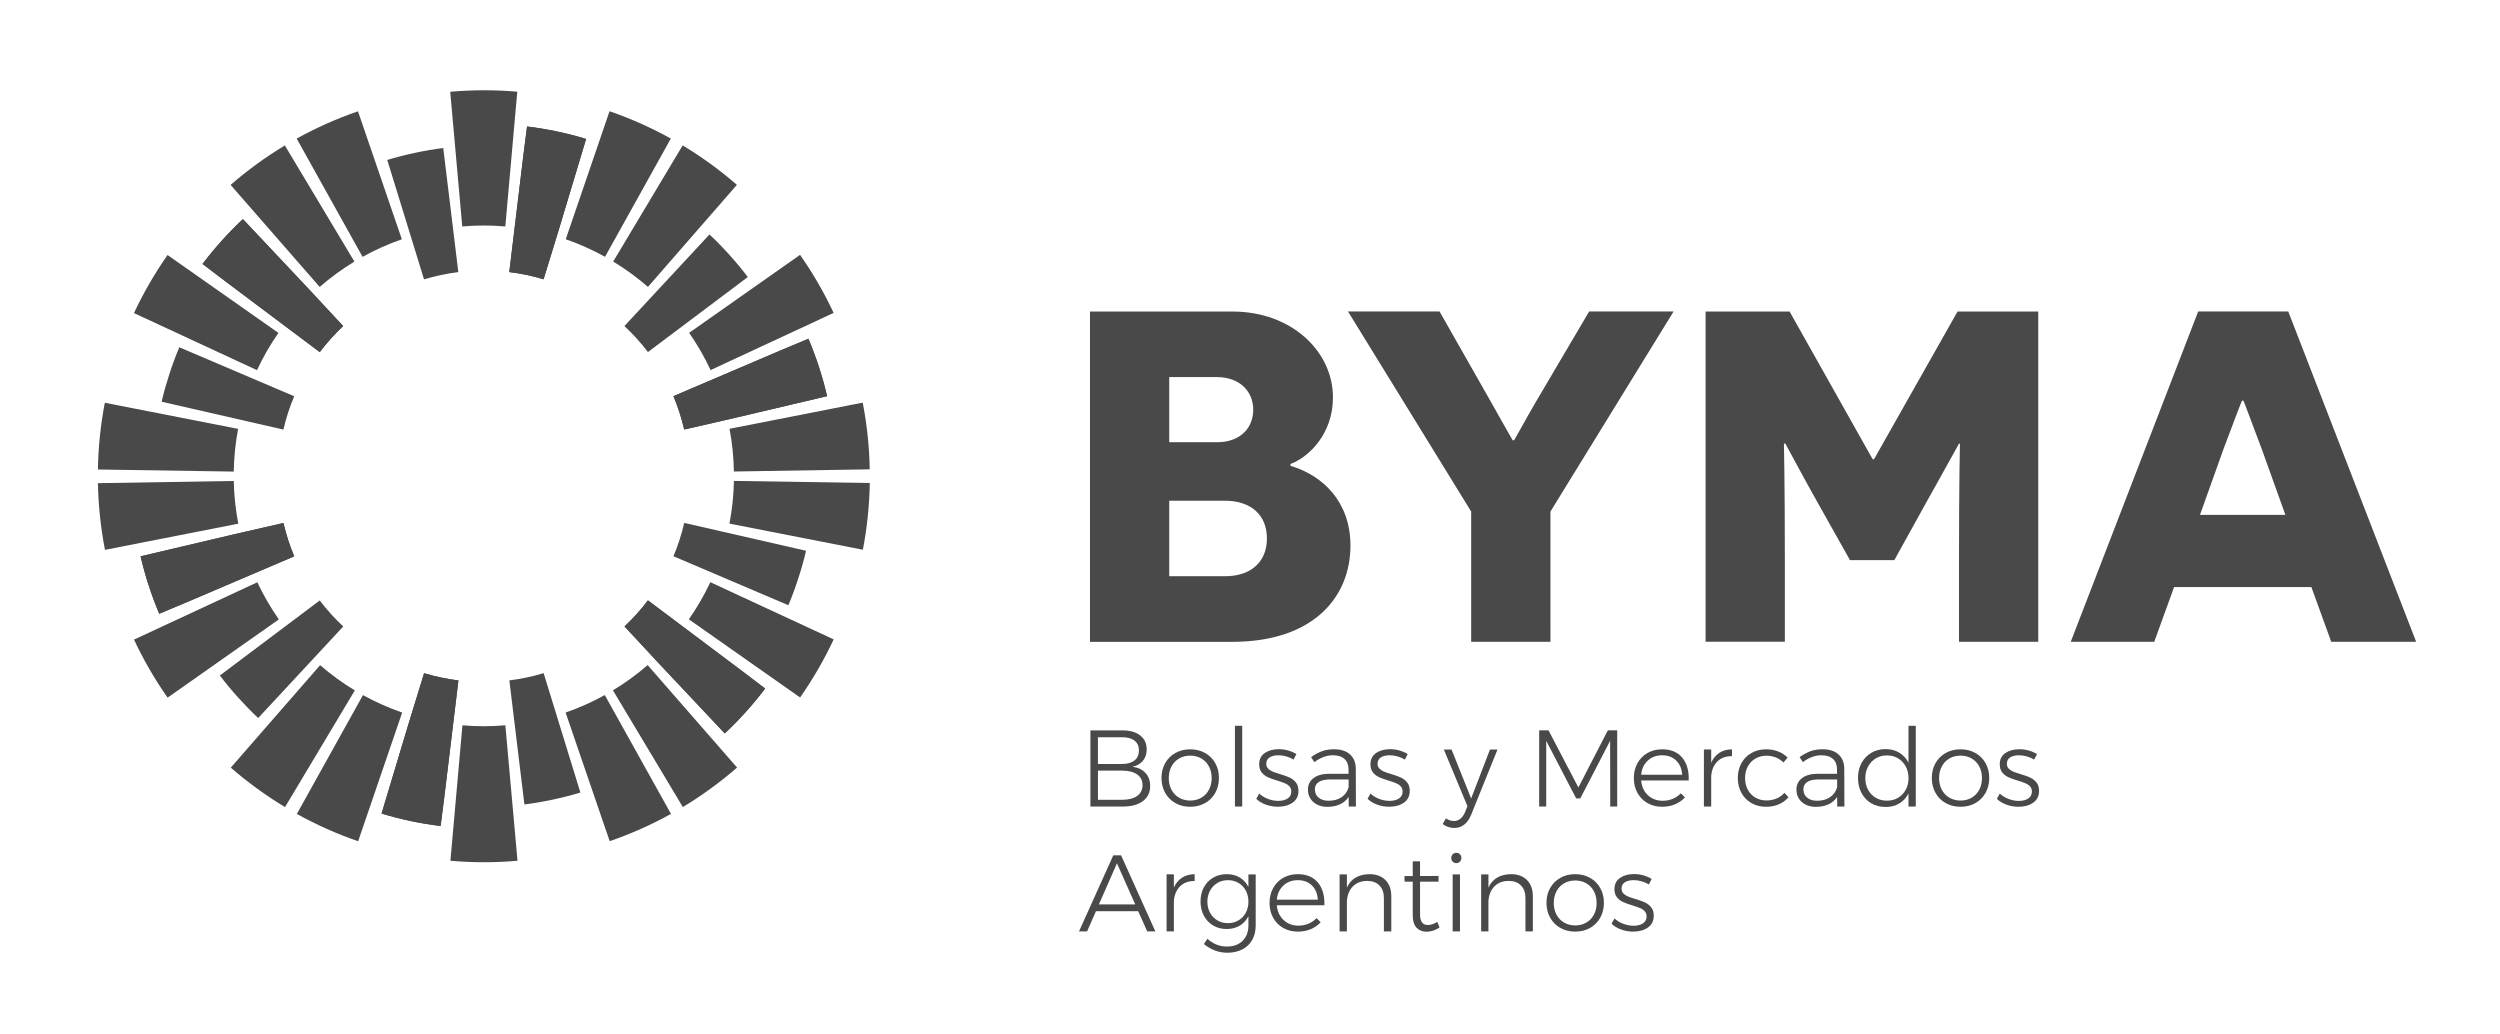 <svg width="104" height="43" viewBox="0 0 104 43" fill="none" xmlns="http://www.w3.org/2000/svg">
<g opacity="0.8">
<path d="M19.066 11.319L18.439 6.158C17.745 6.239 16.798 6.44 16.11 6.654L17.639 11.62C18.1 11.481 18.58 11.38 19.066 11.319Z" fill="#1D1B1B"/>
<path d="M7.459 14.447C7.182 15.089 6.883 16.01 6.724 16.712L11.79 17.871C11.9 17.396 12.051 16.929 12.239 16.484L7.459 14.447Z" fill="#1D1B1B"/>
<path d="M10.741 29.87L14.279 26.061C13.92 25.725 13.592 25.363 13.302 24.979L9.147 28.1C9.563 28.661 10.211 29.379 10.741 29.87Z" fill="#1D1B1B"/>
<path d="M21.189 28.304L21.815 33.465C22.51 33.384 23.456 33.183 24.144 32.969L22.615 28.002C22.155 28.142 21.676 28.244 21.189 28.304Z" fill="#1D1B1B"/>
<path d="M32.795 25.177C33.073 24.535 33.372 23.613 33.531 22.912L28.465 21.753C28.354 22.228 28.203 22.694 28.015 23.14L32.795 25.177Z" fill="#1D1B1B"/>
<path d="M29.514 9.754L25.976 13.564C26.334 13.898 26.663 14.262 26.954 14.645L31.108 11.525C30.69 10.962 30.042 10.242 29.514 9.754Z" fill="#1D1B1B"/>
<path d="M13.301 14.648C13.598 14.257 13.925 13.892 14.276 13.564L12.851 12.031L10.105 9.115C9.493 9.688 8.929 10.316 8.425 10.981L9.396 11.719L13.301 14.648Z" fill="#1D1B1B"/>
<path d="M6.625 25.531L7.774 25.049L12.24 23.143C12.053 22.702 11.903 22.235 11.791 21.756L9.749 22.224L5.848 23.143C6.037 23.956 6.298 24.759 6.625 25.531Z" fill="#1D1B1B"/>
<path d="M17.642 28.006L17.01 30.062L15.873 33.844C16.671 34.087 17.497 34.261 18.33 34.362L18.491 33.096L19.07 28.307C18.58 28.245 18.1 28.144 17.642 28.006Z" fill="#1D1B1B"/>
<path d="M26.954 24.976C26.659 25.366 26.331 25.731 25.98 26.06L27.432 27.622L30.15 30.51C30.762 29.937 31.327 29.309 31.83 28.644L30.835 27.888L26.954 24.976Z" fill="#1D1B1B"/>
<path d="M33.629 14.092L32.482 14.573L28.015 16.48C28.201 16.922 28.352 17.388 28.463 17.868L30.568 17.385L34.407 16.48C34.218 15.667 33.957 14.864 33.629 14.092Z" fill="#1D1B1B"/>
<path d="M22.613 11.618L23.235 9.592L24.382 5.779C23.583 5.538 22.757 5.363 21.925 5.262L21.771 6.47L21.186 11.318C21.674 11.377 22.154 11.479 22.613 11.618Z" fill="#1D1B1B"/>
<path d="M13.301 14.648C13.598 14.257 13.925 13.892 14.276 13.564L12.851 12.031L10.105 9.115C9.493 9.688 8.929 10.316 8.425 10.981L9.396 11.719L13.301 14.648Z" fill="#1D1B1B"/>
<path d="M6.625 25.531L7.774 25.049L12.24 23.143C12.053 22.702 11.903 22.235 11.791 21.756L9.749 22.224L5.848 23.143C6.037 23.956 6.298 24.759 6.625 25.531Z" fill="#1D1B1B"/>
<path d="M17.642 28.006L17.01 30.062L15.873 33.844C16.671 34.087 17.497 34.261 18.33 34.362L18.491 33.096L19.07 28.307C18.58 28.245 18.1 28.144 17.642 28.006Z" fill="#1D1B1B"/>
<path d="M26.954 24.976C26.659 25.366 26.331 25.731 25.98 26.06L27.432 27.622L30.15 30.51C30.762 29.937 31.327 29.309 31.83 28.644L30.835 27.888L26.954 24.976Z" fill="#1D1B1B"/>
<path d="M33.629 14.092L32.482 14.573L28.015 16.48C28.201 16.922 28.352 17.388 28.463 17.868L30.568 17.385L34.407 16.48C34.218 15.667 33.957 14.864 33.629 14.092Z" fill="#1D1B1B"/>
<path d="M22.613 11.618L23.235 9.592L24.382 5.779C23.583 5.538 22.757 5.363 21.925 5.262L21.771 6.47L21.186 11.318C21.674 11.377 22.154 11.479 22.613 11.618Z" fill="#1D1B1B"/>
<path d="M14.892 4.63C14.013 4.933 13.155 5.314 12.342 5.765L15.083 10.685C15.602 10.397 16.148 10.151 16.717 9.954L14.892 4.63Z" fill="#1D1B1B"/>
<path d="M4.361 16.755C4.185 17.663 4.088 18.597 4.073 19.531L9.724 19.618C9.734 19.012 9.796 18.418 9.906 17.841L4.361 16.755Z" fill="#1D1B1B"/>
<path d="M9.6 31.934C10.304 32.545 11.063 33.097 11.856 33.576L14.761 28.721C14.249 28.412 13.766 28.061 13.317 27.671L9.6 31.934Z" fill="#1D1B1B"/>
<path d="M25.363 34.993C26.242 34.691 27.099 34.309 27.913 33.859L25.159 28.914C24.641 29.201 24.096 29.445 23.529 29.642L25.363 34.993Z" fill="#1D1B1B"/>
<path d="M35.895 22.869C36.071 21.96 36.167 21.027 36.183 20.093L30.531 20.006C30.52 20.612 30.456 21.205 30.344 21.782L35.895 22.869Z" fill="#1D1B1B"/>
<path d="M30.655 7.69C29.951 7.078 29.192 6.526 28.399 6.048L25.509 10.88C26.021 11.191 26.504 11.544 26.954 11.935L30.655 7.69Z" fill="#1D1B1B"/>
<path d="M11.85 6.05C11.053 6.53 10.294 7.082 9.593 7.692L13.299 11.937C13.748 11.546 14.231 11.192 14.743 10.881L11.85 6.05Z" fill="#1D1B1B"/>
<path d="M4.074 20.1C4.083 20.571 4.112 21.038 4.16 21.49C4.208 21.944 4.277 22.409 4.367 22.874L9.913 21.785C9.801 21.208 9.737 20.615 9.725 20.008L4.074 20.1Z" fill="#1D1B1B"/>
<path d="M12.349 33.86C13.161 34.31 14.018 34.693 14.899 34.996L16.73 29.643C16.163 29.447 15.617 29.203 15.099 28.916L12.349 33.86Z" fill="#1D1B1B"/>
<path d="M28.406 33.573C29.203 33.093 29.961 32.54 30.662 31.93L26.942 27.668C26.493 28.057 26.01 28.409 25.498 28.718L28.406 33.573Z" fill="#1D1B1B"/>
<path d="M36.181 19.524C36.172 19.053 36.144 18.585 36.096 18.133C36.048 17.68 35.979 17.215 35.889 16.749L30.348 17.838C30.458 18.415 30.52 19.008 30.53 19.615L36.181 19.524Z" fill="#1D1B1B"/>
<path d="M25.213 10.605L27.906 5.764C27.093 5.313 26.236 4.931 25.357 4.627L23.535 9.953C24.104 10.15 24.649 10.395 25.168 10.683L25.213 10.605Z" fill="#1D1B1B"/>
<path d="M6.97 10.609C6.437 11.37 5.967 12.183 5.573 13.024L10.691 15.399C10.944 14.855 11.243 14.337 11.583 13.849L6.97 10.609Z" fill="#1D1B1B"/>
<path d="M5.575 26.607C5.966 27.445 6.436 28.258 6.972 29.022L11.6 25.767C11.26 25.281 10.96 24.764 10.705 24.222L5.575 26.607Z" fill="#1D1B1B"/>
<path d="M33.284 29.015C33.817 28.253 34.287 27.441 34.681 26.599L29.55 24.219C29.296 24.761 28.996 25.277 28.656 25.764L33.284 29.015Z" fill="#1D1B1B"/>
<path d="M34.679 13.017C34.288 12.178 33.818 11.366 33.282 10.602L28.668 13.846C29.008 14.334 29.307 14.851 29.56 15.395L34.679 13.017Z" fill="#1D1B1B"/>
<path d="M21.021 9.42L21.519 3.814C21.066 3.775 20.605 3.755 20.149 3.755C19.678 3.755 19.201 3.776 18.729 3.817L19.23 9.42C19.526 9.395 19.825 9.381 20.127 9.381C20.429 9.382 20.727 9.395 21.021 9.42Z" fill="#1D1B1B"/>
<path d="M19.237 30.173L18.737 35.808C19.209 35.849 19.679 35.869 20.136 35.869C20.59 35.869 21.059 35.849 21.528 35.808L21.023 30.172C20.728 30.197 20.43 30.211 20.128 30.211C19.828 30.211 19.531 30.198 19.237 30.173Z" fill="#1D1B1B"/>
<path d="M53.685 19.379C55.02 19.772 56.179 20.87 56.179 22.695C56.179 24.816 54.667 26.701 51.251 26.701H45.343V12.96H51.271C53.744 12.96 55.451 14.629 55.451 16.533C55.451 18.064 54.431 19.026 53.684 19.301V19.379H53.685ZM50.643 18.396C51.545 18.396 52.134 17.846 52.134 17.042C52.134 16.277 51.566 15.687 50.623 15.687H48.64V18.396H50.643ZM50.957 23.971C52.095 23.971 52.704 23.324 52.704 22.401C52.704 21.419 52.036 20.83 50.957 20.83H48.64V23.971H50.957Z" fill="#1D1B1B"/>
<path d="M64.499 26.698H61.201V21.281L56.077 12.958H59.886L62.005 16.687C62.496 17.551 62.909 18.297 62.928 18.316H62.987C63.007 18.297 63.419 17.531 63.91 16.687L66.108 12.958H69.621L64.498 21.281L64.499 26.698Z" fill="#1D1B1B"/>
<path d="M81.494 23.342C81.494 20.084 81.533 18.474 81.533 18.455H81.494C81.475 18.474 80.806 19.711 80.14 20.888L78.804 23.302H76.96L75.625 20.928C74.938 19.71 74.29 18.473 74.271 18.454H74.211C74.211 18.473 74.25 20.083 74.25 23.341V26.697H70.953V12.959H74.447L77.902 19.102H77.96L81.434 12.959H84.791V26.698H81.494V23.342Z" fill="#1D1B1B"/>
<path d="M90.442 24.422L89.617 26.698H86.143L91.444 12.958H95.192L100.512 26.698H96.979L96.153 24.422H90.442ZM94.092 18.69C93.661 17.551 93.346 16.688 93.326 16.668H93.267C93.247 16.688 92.933 17.532 92.501 18.67L91.52 21.418H95.072L94.092 18.69Z" fill="#1D1B1B"/>
<path d="M47.432 30.594C47.612 30.734 47.702 30.929 47.702 31.176C47.702 31.363 47.65 31.521 47.546 31.648C47.442 31.774 47.297 31.858 47.109 31.897C47.342 31.927 47.523 32.013 47.652 32.155C47.782 32.297 47.847 32.476 47.847 32.694C47.847 32.965 47.746 33.176 47.543 33.327C47.341 33.478 47.061 33.553 46.701 33.553H45.361V30.385H46.688C47.005 30.383 47.253 30.453 47.432 30.594ZM47.195 31.635C47.318 31.537 47.38 31.397 47.38 31.216C47.38 31.041 47.318 30.906 47.195 30.809C47.07 30.712 46.897 30.666 46.674 30.669H45.674V31.782H46.674C46.897 31.782 47.071 31.733 47.195 31.635ZM47.306 33.111C47.455 33.003 47.53 32.853 47.53 32.66C47.53 32.47 47.455 32.322 47.304 32.216C47.153 32.111 46.943 32.058 46.675 32.058H45.675V33.271H46.675C46.946 33.271 47.156 33.218 47.306 33.111Z" fill="#1D1B1B"/>
<path d="M50.129 31.323C50.31 31.424 50.452 31.565 50.555 31.746C50.657 31.927 50.708 32.132 50.708 32.362C50.708 32.594 50.657 32.802 50.555 32.984C50.452 33.167 50.311 33.309 50.129 33.41C49.947 33.511 49.743 33.562 49.513 33.562C49.284 33.562 49.078 33.511 48.897 33.41C48.716 33.309 48.574 33.167 48.471 32.984C48.368 32.801 48.318 32.594 48.318 32.362C48.318 32.133 48.369 31.927 48.471 31.746C48.574 31.565 48.715 31.424 48.897 31.323C49.078 31.222 49.283 31.171 49.513 31.171C49.743 31.171 49.948 31.222 50.129 31.323ZM49.051 31.552C48.916 31.63 48.81 31.741 48.735 31.882C48.659 32.024 48.621 32.185 48.621 32.366C48.621 32.551 48.659 32.713 48.735 32.855C48.81 32.997 48.916 33.107 49.051 33.185C49.187 33.263 49.342 33.303 49.513 33.303C49.685 33.303 49.839 33.264 49.974 33.185C50.11 33.107 50.216 32.996 50.291 32.855C50.367 32.713 50.405 32.551 50.405 32.366C50.405 32.185 50.367 32.024 50.291 31.882C50.216 31.74 50.11 31.63 49.974 31.552C49.839 31.474 49.685 31.434 49.513 31.434C49.342 31.434 49.187 31.473 49.051 31.552Z" fill="#1D1B1B"/>
<path d="M51.373 30.193H51.676V33.552H51.373V30.193Z" fill="#1D1B1B"/>
<path d="M53.51 31.467C53.399 31.435 53.288 31.419 53.18 31.419C53.029 31.419 52.908 31.449 52.816 31.507C52.723 31.566 52.677 31.654 52.677 31.773C52.677 31.854 52.702 31.921 52.752 31.971C52.801 32.023 52.864 32.065 52.937 32.096C53.011 32.127 53.115 32.163 53.247 32.202C53.41 32.25 53.542 32.298 53.645 32.345C53.748 32.392 53.835 32.459 53.908 32.549C53.981 32.638 54.016 32.755 54.016 32.9C54.016 33.113 53.934 33.278 53.772 33.391C53.609 33.505 53.406 33.56 53.161 33.56C52.989 33.56 52.823 33.532 52.663 33.474C52.503 33.418 52.368 33.336 52.26 33.23L52.383 33.013C52.486 33.107 52.607 33.181 52.747 33.235C52.888 33.289 53.03 33.316 53.175 33.316C53.335 33.316 53.465 33.284 53.566 33.217C53.667 33.151 53.718 33.054 53.718 32.928C53.718 32.84 53.692 32.769 53.641 32.713C53.589 32.657 53.526 32.614 53.448 32.582C53.371 32.55 53.265 32.514 53.129 32.471C52.969 32.423 52.84 32.376 52.739 32.331C52.64 32.285 52.556 32.22 52.486 32.134C52.416 32.048 52.382 31.935 52.382 31.797C52.382 31.588 52.459 31.432 52.615 31.325C52.77 31.22 52.965 31.166 53.196 31.166C53.332 31.166 53.463 31.184 53.59 31.221C53.717 31.257 53.83 31.307 53.93 31.37L53.812 31.6C53.723 31.544 53.622 31.499 53.51 31.467Z" fill="#1D1B1B"/>
<path d="M56.108 33.552L56.103 33.153C56.009 33.292 55.888 33.395 55.737 33.463C55.586 33.53 55.412 33.565 55.216 33.565C55.056 33.565 54.915 33.534 54.793 33.472C54.67 33.41 54.576 33.325 54.51 33.216C54.443 33.108 54.41 32.986 54.41 32.85C54.41 32.645 54.489 32.483 54.648 32.365C54.806 32.247 55.024 32.189 55.302 32.189H56.099V32.008C56.099 31.82 56.043 31.676 55.931 31.573C55.819 31.47 55.657 31.419 55.442 31.419C55.188 31.419 54.934 31.514 54.677 31.704L54.541 31.496C54.701 31.384 54.854 31.302 54.998 31.249C55.143 31.197 55.309 31.17 55.496 31.17C55.783 31.17 56.005 31.242 56.162 31.385C56.319 31.529 56.399 31.726 56.401 31.98L56.406 33.551L56.108 33.552ZM55.807 33.165C55.953 33.067 56.052 32.929 56.103 32.75V32.425H55.338C55.13 32.425 54.972 32.459 54.863 32.529C54.754 32.598 54.699 32.703 54.699 32.841C54.699 32.983 54.752 33.096 54.856 33.182C54.959 33.269 55.098 33.311 55.27 33.311C55.482 33.312 55.66 33.263 55.807 33.165Z" fill="#1D1B1B"/>
<path d="M58.14 31.467C58.028 31.435 57.918 31.419 57.81 31.419C57.659 31.419 57.538 31.449 57.445 31.507C57.353 31.566 57.307 31.654 57.307 31.773C57.307 31.854 57.332 31.921 57.382 31.971C57.431 32.023 57.493 32.065 57.567 32.096C57.641 32.127 57.744 32.163 57.877 32.202C58.04 32.25 58.172 32.298 58.275 32.345C58.378 32.392 58.465 32.459 58.538 32.549C58.61 32.638 58.646 32.755 58.646 32.9C58.646 33.113 58.564 33.278 58.402 33.391C58.239 33.505 58.035 33.56 57.791 33.56C57.618 33.56 57.453 33.532 57.293 33.474C57.133 33.418 56.998 33.336 56.89 33.23L57.012 33.013C57.115 33.107 57.237 33.181 57.377 33.235C57.517 33.289 57.66 33.316 57.805 33.316C57.964 33.316 58.095 33.284 58.196 33.217C58.297 33.151 58.348 33.054 58.348 32.928C58.348 32.84 58.322 32.769 58.271 32.713C58.219 32.657 58.155 32.614 58.078 32.582C58.001 32.55 57.894 32.514 57.759 32.471C57.599 32.423 57.469 32.376 57.369 32.331C57.27 32.285 57.185 32.22 57.115 32.134C57.046 32.048 57.011 31.935 57.011 31.797C57.011 31.588 57.089 31.432 57.245 31.325C57.4 31.22 57.594 31.166 57.826 31.166C57.962 31.166 58.093 31.184 58.22 31.221C58.347 31.257 58.46 31.307 58.56 31.37L58.442 31.6C58.353 31.544 58.252 31.499 58.14 31.467Z" fill="#1D1B1B"/>
<path d="M60.913 34.303C60.794 34.396 60.658 34.443 60.503 34.443C60.319 34.443 60.156 34.389 60.014 34.28L60.15 34.045C60.256 34.118 60.369 34.154 60.49 34.154C60.587 34.154 60.674 34.122 60.752 34.059C60.831 33.996 60.895 33.904 60.947 33.783L61.046 33.538L60.064 31.18H60.385L61.2 33.217L61.983 31.18H62.296L61.201 33.892C61.128 34.072 61.032 34.21 60.913 34.303Z" fill="#1D1B1B"/>
<path d="M64.03 30.383H64.419L65.66 32.759L66.886 30.383H67.276V33.552H66.986L66.981 30.818L65.741 33.213H65.568L64.323 30.818V33.552H64.029L64.03 30.383Z" fill="#1D1B1B"/>
<path d="M69.983 31.521C70.176 31.756 70.265 32.07 70.25 32.466H68.272C68.293 32.719 68.386 32.923 68.552 33.079C68.718 33.234 68.923 33.312 69.168 33.312C69.319 33.312 69.459 33.285 69.589 33.23C69.718 33.176 69.83 33.099 69.923 33L70.095 33.172C69.981 33.295 69.842 33.391 69.681 33.459C69.519 33.528 69.342 33.562 69.149 33.562C68.92 33.562 68.716 33.511 68.538 33.41C68.36 33.309 68.22 33.167 68.119 32.986C68.018 32.806 67.967 32.599 67.967 32.366C67.967 32.137 68.018 31.931 68.119 31.749C68.22 31.566 68.36 31.424 68.538 31.323C68.716 31.222 68.917 31.171 69.141 31.171C69.509 31.171 69.79 31.288 69.983 31.521ZM69.978 32.23C69.963 31.983 69.88 31.786 69.731 31.64C69.582 31.493 69.386 31.42 69.145 31.42C68.906 31.42 68.707 31.494 68.548 31.642C68.388 31.79 68.296 31.986 68.272 32.23H69.978Z" fill="#1D1B1B"/>
<path d="M71.523 31.318C71.669 31.223 71.845 31.175 72.05 31.171V31.456C71.8 31.453 71.598 31.526 71.446 31.675C71.293 31.824 71.206 32.027 71.186 32.284V33.551H70.882V31.179H71.186V31.731C71.265 31.552 71.377 31.413 71.523 31.318Z" fill="#1D1B1B"/>
<path d="M73.482 31.438C73.313 31.438 73.161 31.477 73.025 31.556C72.89 31.634 72.784 31.744 72.709 31.884C72.633 32.025 72.595 32.185 72.595 32.366C72.595 32.547 72.633 32.709 72.709 32.851C72.784 32.993 72.89 33.103 73.025 33.181C73.161 33.259 73.314 33.299 73.482 33.299C73.636 33.299 73.777 33.271 73.906 33.217C74.034 33.163 74.142 33.084 74.23 32.982L74.402 33.163C74.296 33.29 74.163 33.388 74.003 33.458C73.844 33.527 73.665 33.562 73.469 33.562C73.243 33.562 73.04 33.511 72.862 33.41C72.684 33.309 72.544 33.167 72.443 32.984C72.342 32.801 72.292 32.595 72.292 32.366C72.292 32.137 72.342 31.931 72.443 31.749C72.544 31.566 72.684 31.424 72.862 31.323C73.04 31.222 73.243 31.171 73.469 31.171C73.653 31.171 73.821 31.201 73.974 31.262C74.127 31.322 74.257 31.406 74.365 31.515L74.193 31.719C74 31.532 73.763 31.438 73.482 31.438Z" fill="#1D1B1B"/>
<path d="M76.429 33.552L76.424 33.153C76.33 33.292 76.209 33.395 76.058 33.463C75.907 33.53 75.733 33.565 75.537 33.565C75.377 33.565 75.236 33.534 75.114 33.472C74.991 33.41 74.897 33.325 74.831 33.216C74.764 33.108 74.731 32.986 74.731 32.85C74.731 32.645 74.81 32.483 74.969 32.365C75.127 32.247 75.345 32.189 75.623 32.189H76.42V32.008C76.42 31.82 76.364 31.676 76.252 31.573C76.14 31.47 75.978 31.419 75.763 31.419C75.51 31.419 75.255 31.514 74.998 31.704L74.863 31.496C75.022 31.384 75.175 31.302 75.32 31.249C75.464 31.197 75.63 31.17 75.817 31.17C76.104 31.17 76.326 31.242 76.483 31.385C76.64 31.529 76.72 31.726 76.722 31.98L76.727 33.551L76.429 33.552ZM76.128 33.165C76.274 33.067 76.373 32.929 76.424 32.75V32.425H75.659C75.451 32.425 75.293 32.459 75.184 32.529C75.076 32.598 75.021 32.703 75.021 32.841C75.021 32.983 75.073 33.096 75.177 33.182C75.281 33.269 75.419 33.311 75.591 33.311C75.802 33.312 75.982 33.263 76.128 33.165Z" fill="#1D1B1B"/>
<path d="M79.696 30.193V33.552H79.393V33.009C79.302 33.187 79.175 33.325 79.012 33.423C78.849 33.522 78.659 33.57 78.442 33.57C78.218 33.57 78.019 33.519 77.844 33.417C77.67 33.314 77.534 33.171 77.437 32.986C77.34 32.803 77.293 32.594 77.293 32.362C77.293 32.129 77.341 31.922 77.44 31.741C77.537 31.561 77.674 31.419 77.847 31.317C78.02 31.213 78.217 31.162 78.438 31.162C78.655 31.162 78.846 31.212 79.01 31.311C79.174 31.41 79.302 31.55 79.393 31.727V30.193H79.696ZM78.959 33.188C79.095 33.108 79.201 32.997 79.278 32.855C79.356 32.713 79.394 32.552 79.394 32.371C79.394 32.19 79.356 32.027 79.278 31.884C79.201 31.741 79.095 31.629 78.959 31.547C78.823 31.465 78.67 31.425 78.498 31.425C78.325 31.425 78.172 31.465 78.036 31.547C77.9 31.629 77.793 31.741 77.715 31.884C77.637 32.028 77.597 32.19 77.597 32.371C77.597 32.552 77.635 32.713 77.712 32.855C77.789 32.997 77.896 33.108 78.033 33.188C78.171 33.268 78.325 33.308 78.498 33.308C78.669 33.308 78.823 33.268 78.959 33.188Z" fill="#1D1B1B"/>
<path d="M82.174 31.323C82.355 31.424 82.496 31.565 82.599 31.746C82.701 31.927 82.753 32.132 82.753 32.362C82.753 32.594 82.701 32.802 82.599 32.984C82.496 33.167 82.355 33.309 82.174 33.41C81.993 33.511 81.788 33.562 81.558 33.562C81.328 33.562 81.123 33.511 80.942 33.41C80.761 33.309 80.619 33.167 80.517 32.984C80.414 32.801 80.363 32.594 80.363 32.362C80.363 32.133 80.415 31.927 80.517 31.746C80.62 31.565 80.761 31.424 80.942 31.323C81.123 31.222 81.328 31.171 81.558 31.171C81.788 31.171 81.993 31.222 82.174 31.323ZM81.096 31.552C80.961 31.63 80.855 31.741 80.78 31.882C80.704 32.024 80.666 32.185 80.666 32.366C80.666 32.551 80.704 32.713 80.78 32.855C80.855 32.997 80.961 33.107 81.096 33.185C81.232 33.263 81.386 33.303 81.558 33.303C81.73 33.303 81.883 33.264 82.019 33.185C82.155 33.107 82.26 32.996 82.336 32.855C82.411 32.713 82.45 32.551 82.45 32.366C82.45 32.185 82.411 32.024 82.336 31.882C82.26 31.74 82.155 31.63 82.019 31.552C81.883 31.474 81.73 31.434 81.558 31.434C81.386 31.434 81.232 31.473 81.096 31.552Z" fill="#1D1B1B"/>
<path d="M84.319 31.467C84.207 31.436 84.097 31.419 83.989 31.419C83.838 31.419 83.716 31.449 83.624 31.507C83.532 31.567 83.486 31.655 83.486 31.773C83.486 31.855 83.511 31.922 83.56 31.972C83.61 32.024 83.672 32.066 83.746 32.096C83.819 32.129 83.923 32.164 84.055 32.203C84.219 32.251 84.351 32.299 84.454 32.346C84.557 32.393 84.644 32.46 84.716 32.55C84.789 32.639 84.825 32.756 84.825 32.9C84.825 33.114 84.743 33.278 84.581 33.392C84.418 33.506 84.214 33.562 83.969 33.562C83.797 33.562 83.631 33.533 83.472 33.475C83.312 33.419 83.177 33.337 83.069 33.231L83.191 33.014C83.294 33.108 83.416 33.182 83.556 33.236C83.696 33.29 83.839 33.318 83.984 33.318C84.143 33.318 84.274 33.285 84.375 33.218C84.476 33.152 84.527 33.055 84.527 32.929C84.527 32.841 84.501 32.77 84.449 32.714C84.398 32.658 84.334 32.615 84.257 32.583C84.18 32.551 84.073 32.514 83.937 32.472C83.778 32.424 83.648 32.377 83.548 32.332C83.448 32.286 83.364 32.221 83.294 32.135C83.225 32.049 83.19 31.936 83.19 31.797C83.19 31.589 83.267 31.433 83.424 31.326C83.579 31.221 83.773 31.168 84.005 31.168C84.141 31.168 84.272 31.185 84.399 31.222C84.526 31.258 84.638 31.308 84.739 31.371L84.621 31.601C84.532 31.544 84.431 31.499 84.319 31.467Z" fill="#1D1B1B"/>
<path d="M47.724 38.747L47.349 37.905H45.593L45.222 38.747H44.886L46.312 35.583H46.638L48.064 38.747H47.724ZM45.714 37.624H47.226L46.466 35.913L45.714 37.624Z" fill="#1D1B1B"/>
<path d="M49.17 36.513C49.317 36.418 49.492 36.369 49.697 36.365V36.65C49.447 36.648 49.246 36.72 49.093 36.869C48.941 37.018 48.854 37.222 48.833 37.478V38.745H48.53V36.373H48.833V36.925C48.912 36.746 49.024 36.608 49.17 36.513Z" fill="#1D1B1B"/>
<path d="M52.237 36.374V38.498C52.237 38.727 52.189 38.928 52.093 39.1C51.996 39.272 51.858 39.404 51.678 39.496C51.499 39.588 51.291 39.634 51.055 39.634C50.705 39.634 50.381 39.514 50.082 39.272L50.227 39.055C50.347 39.16 50.474 39.24 50.607 39.294C50.74 39.349 50.885 39.376 51.042 39.376C51.314 39.376 51.53 39.297 51.692 39.138C51.853 38.979 51.934 38.767 51.934 38.502V38.117C51.849 38.283 51.729 38.412 51.572 38.507C51.415 38.6 51.234 38.647 51.029 38.647C50.818 38.647 50.63 38.598 50.465 38.499C50.301 38.402 50.172 38.265 50.08 38.092C49.988 37.919 49.942 37.722 49.942 37.501C49.942 37.281 49.988 37.085 50.08 36.913C50.172 36.741 50.301 36.607 50.467 36.51C50.633 36.413 50.822 36.365 51.033 36.365C51.238 36.365 51.418 36.411 51.572 36.504C51.725 36.596 51.846 36.727 51.934 36.895V36.374H52.237ZM51.522 38.287C51.652 38.21 51.753 38.104 51.826 37.968C51.898 37.832 51.934 37.679 51.934 37.511C51.934 37.339 51.897 37.185 51.826 37.05C51.753 36.914 51.652 36.807 51.522 36.73C51.393 36.653 51.246 36.615 51.083 36.615C50.92 36.615 50.773 36.653 50.644 36.73C50.514 36.807 50.412 36.914 50.338 37.05C50.265 37.185 50.227 37.339 50.227 37.511C50.227 37.683 50.265 37.837 50.338 37.971C50.412 38.105 50.513 38.21 50.642 38.287C50.77 38.364 50.917 38.403 51.083 38.403C51.246 38.403 51.393 38.364 51.522 38.287Z" fill="#1D1B1B"/>
<path d="M54.827 36.716C55.02 36.95 55.109 37.264 55.094 37.66H53.116C53.137 37.914 53.231 38.118 53.397 38.273C53.562 38.428 53.767 38.507 54.012 38.507C54.163 38.507 54.303 38.479 54.434 38.425C54.563 38.371 54.675 38.294 54.768 38.194L54.94 38.366C54.826 38.49 54.688 38.586 54.526 38.654C54.365 38.722 54.187 38.756 53.995 38.756C53.765 38.756 53.562 38.705 53.383 38.604C53.205 38.503 53.066 38.362 52.964 38.181C52.863 38 52.813 37.793 52.813 37.561C52.813 37.332 52.863 37.125 52.964 36.943C53.066 36.76 53.205 36.618 53.383 36.517C53.562 36.416 53.762 36.365 53.986 36.365C54.353 36.365 54.633 36.483 54.827 36.716ZM54.822 37.425C54.806 37.177 54.724 36.98 54.575 36.834C54.426 36.688 54.23 36.615 53.988 36.615C53.75 36.615 53.551 36.688 53.391 36.837C53.231 36.985 53.139 37.181 53.115 37.425H54.822Z" fill="#1D1B1B"/>
<path d="M57.636 36.612C57.798 36.776 57.878 37.002 57.878 37.289V38.747H57.57V37.361C57.57 37.137 57.508 36.962 57.385 36.836C57.261 36.709 57.09 36.646 56.868 36.646C56.624 36.648 56.428 36.724 56.282 36.872C56.136 37.02 56.052 37.219 56.031 37.469V38.746H55.727V36.374H56.031V36.926C56.112 36.742 56.232 36.603 56.391 36.51C56.549 36.417 56.742 36.368 56.968 36.365C57.252 36.365 57.475 36.448 57.636 36.612Z" fill="#1D1B1B"/>
<path d="M59.884 38.584C59.721 38.696 59.546 38.754 59.359 38.76C59.178 38.76 59.034 38.704 58.928 38.593C58.823 38.481 58.77 38.313 58.77 38.09V36.678H58.431L58.426 36.443H58.77V35.831H59.074V36.443L59.843 36.438V36.678H59.074V38.041C59.074 38.333 59.182 38.48 59.399 38.48C59.52 38.48 59.651 38.437 59.793 38.353L59.884 38.584Z" fill="#1D1B1B"/>
<path d="M60.735 35.539C60.774 35.58 60.793 35.631 60.793 35.691C60.793 35.751 60.773 35.803 60.732 35.844C60.691 35.887 60.643 35.907 60.585 35.907C60.525 35.907 60.474 35.886 60.433 35.844C60.392 35.803 60.372 35.751 60.372 35.691C60.372 35.631 60.392 35.58 60.433 35.539C60.474 35.498 60.525 35.478 60.585 35.478C60.646 35.478 60.696 35.498 60.735 35.539ZM60.431 36.374H60.735V38.746H60.431V36.374Z" fill="#1D1B1B"/>
<path d="M63.525 36.612C63.686 36.776 63.767 37.002 63.767 37.289V38.747H63.459V37.361C63.459 37.137 63.397 36.962 63.273 36.836C63.149 36.709 62.978 36.646 62.757 36.646C62.513 36.648 62.317 36.724 62.17 36.872C62.024 37.02 61.941 37.219 61.919 37.469V38.746H61.616V36.374H61.919V36.926C62.001 36.742 62.121 36.603 62.28 36.51C62.438 36.417 62.63 36.368 62.856 36.365C63.14 36.365 63.363 36.448 63.525 36.612Z" fill="#1D1B1B"/>
<path d="M66.144 36.517C66.325 36.618 66.467 36.759 66.569 36.94C66.672 37.121 66.723 37.326 66.723 37.556C66.723 37.789 66.671 37.996 66.569 38.178C66.466 38.361 66.325 38.503 66.144 38.604C65.963 38.705 65.758 38.756 65.528 38.756C65.299 38.756 65.094 38.705 64.913 38.604C64.731 38.503 64.59 38.361 64.487 38.178C64.385 37.995 64.333 37.789 64.333 37.556C64.333 37.327 64.385 37.121 64.487 36.94C64.591 36.759 64.731 36.618 64.913 36.517C65.094 36.416 65.299 36.365 65.528 36.365C65.758 36.365 65.963 36.416 66.144 36.517ZM65.067 36.746C64.931 36.824 64.826 36.935 64.75 37.076C64.675 37.218 64.637 37.38 64.637 37.561C64.637 37.745 64.675 37.907 64.75 38.05C64.826 38.191 64.931 38.301 65.067 38.38C65.203 38.458 65.356 38.498 65.528 38.498C65.701 38.498 65.854 38.459 65.99 38.38C66.126 38.301 66.231 38.191 66.307 38.05C66.382 37.907 66.42 37.745 66.42 37.561C66.42 37.38 66.382 37.218 66.307 37.076C66.231 36.934 66.126 36.824 65.99 36.746C65.854 36.668 65.701 36.628 65.528 36.628C65.356 36.628 65.203 36.667 65.067 36.746Z" fill="#1D1B1B"/>
<path d="M68.29 36.662C68.178 36.63 68.068 36.614 67.96 36.614C67.809 36.614 67.688 36.643 67.595 36.702C67.503 36.76 67.457 36.849 67.457 36.967C67.457 37.049 67.482 37.115 67.531 37.166C67.581 37.217 67.643 37.259 67.717 37.29C67.79 37.322 67.894 37.357 68.026 37.397C68.19 37.444 68.322 37.492 68.425 37.539C68.528 37.586 68.615 37.654 68.688 37.743C68.76 37.833 68.796 37.949 68.796 38.094C68.796 38.308 68.714 38.472 68.552 38.586C68.388 38.699 68.185 38.755 67.94 38.755C67.768 38.755 67.602 38.727 67.443 38.669C67.283 38.612 67.148 38.531 67.04 38.425L67.162 38.208C67.265 38.302 67.387 38.375 67.527 38.429C67.667 38.483 67.81 38.511 67.955 38.511C68.114 38.511 68.245 38.478 68.346 38.412C68.447 38.345 68.498 38.248 68.498 38.122C68.498 38.035 68.472 37.964 68.421 37.908C68.369 37.852 68.305 37.808 68.228 37.776C68.151 37.744 68.044 37.708 67.909 37.665C67.749 37.617 67.619 37.57 67.519 37.525C67.42 37.48 67.335 37.414 67.265 37.328C67.196 37.242 67.161 37.129 67.161 36.991C67.161 36.782 67.239 36.626 67.395 36.52C67.55 36.414 67.744 36.361 67.976 36.361C68.112 36.361 68.243 36.379 68.37 36.415C68.497 36.452 68.609 36.501 68.71 36.564L68.592 36.795C68.502 36.738 68.401 36.694 68.29 36.662Z" fill="#1D1B1B"/>
</g>
</svg>
